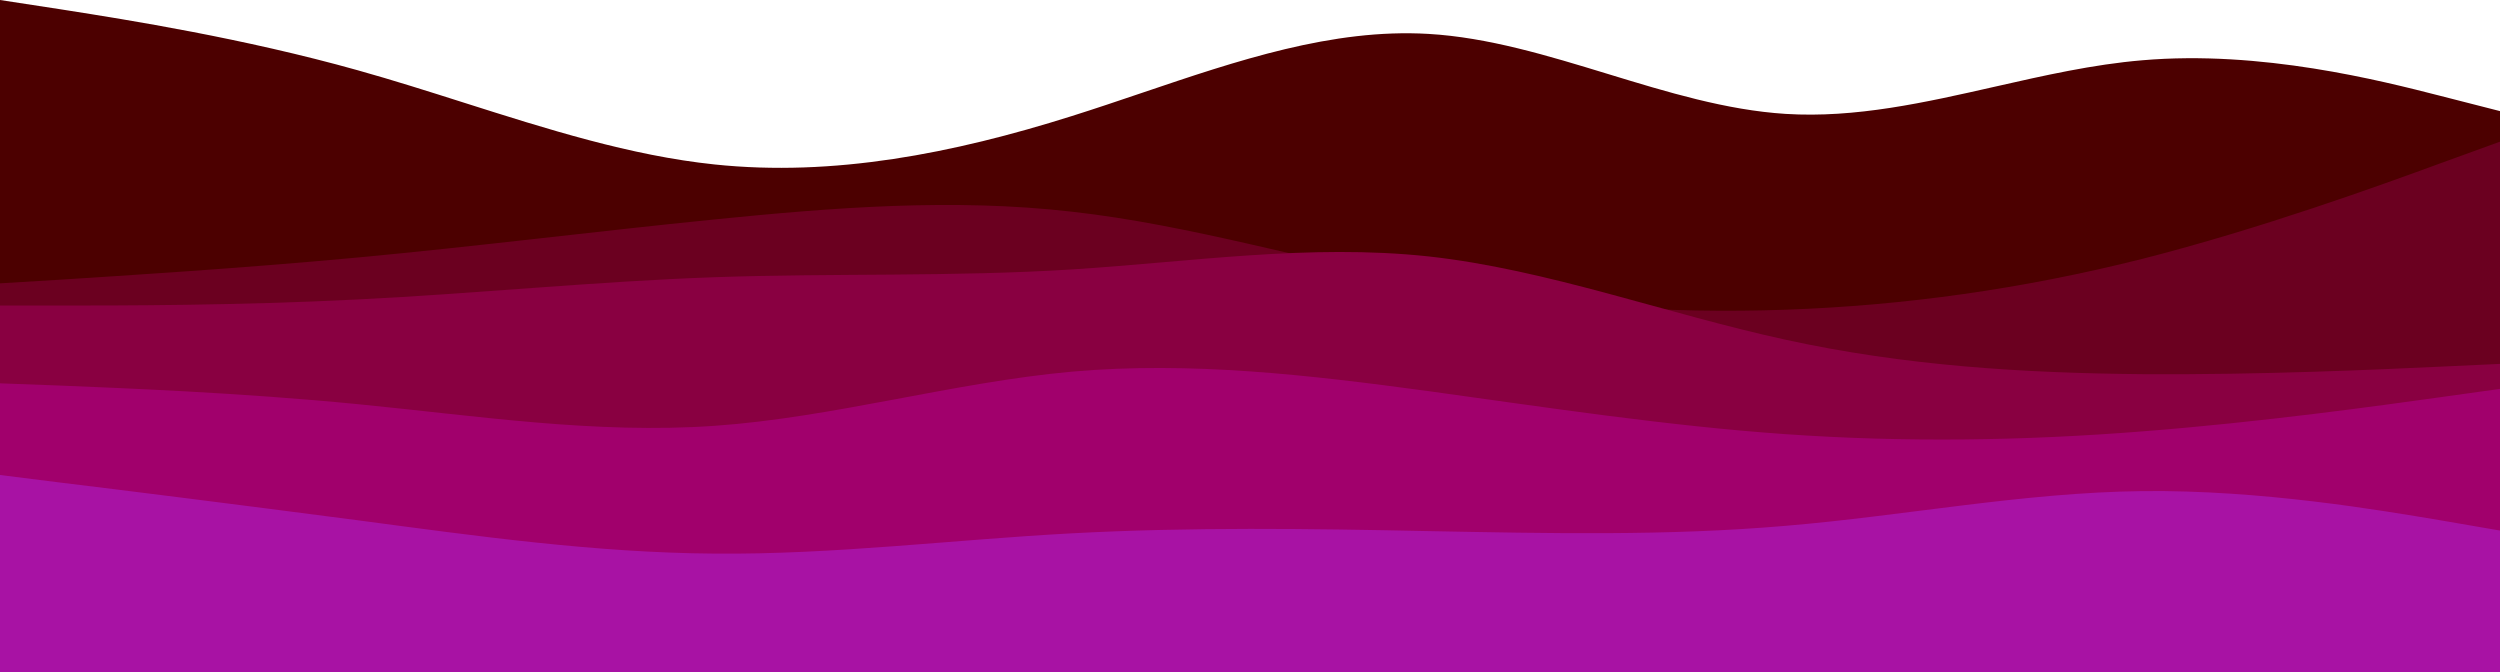 <svg width="900" height="242" viewBox="0 0 900 242" fill="none" xmlns="http://www.w3.org/2000/svg">
<g clip-path="url(#clip0_27_154)">
<path d="M21.5 3.3L0 0V154H900V40L878.5 34.5C857 29 814 18 771.2 21.7C753.5 23.185 735.851 27.19 718.211 31.193C693.096 36.891 668 42.586 642.8 41C621.502 39.656 600.155 33.138 578.807 26.619C557.255 20.037 535.702 13.456 514.2 12.2C479.751 10.193 445.496 21.79 411.124 33.428C402.691 36.283 394.251 39.14 385.8 41.8C343 55.3 300 63.7 257.2 59.2C227.05 56.037 197.047 46.503 166.985 36.95C154.273 32.91 141.55 28.866 128.8 25.3C87.471 13.713 45.956 7.16 23.792 3.662L21.5 3.3Z" fill="#4C0000"/>
<path d="M0 102L21.5 100.7C43 99.3 86 96.7 128.8 92.7C171.7 88.7 214.3 83.3 257.2 79C300 74.7 343 71.3 385.8 76.2C428.7 81 471.3 94 514.2 102C557 110 600 113 642.8 111.5C685.7 110 728.3 104 771.2 93.2C814 82.3 857 66.7 878.5 58.8L900 51V243H878.5C857 243 814 243 771.2 243C728.3 243 685.7 243 642.8 243C600 243 557 243 514.2 243C471.3 243 428.7 243 385.8 243C343 243 300 243 257.2 243C214.3 243 171.7 243 128.8 243C86 243 43 243 21.5 243H0V102Z" fill="#6B0020"/>
<path d="M0 110H21.5C43 110 86 110 128.8 107.8C171.7 105.7 214.3 101.3 257.2 99.8C300 98.3 343 99.7 385.8 97C428.7 94.3 471.3 87.7 514.2 92.3C557 97 600 113 642.8 122.3C685.7 131.7 728.3 134.3 771.2 134.7C814 135 857 133 878.5 132L900 131V243H878.5C857 243 814 243 771.2 243C728.3 243 685.7 243 642.8 243C600 243 557 243 514.2 243C471.3 243 428.7 243 385.8 243C343 243 300 243 257.2 243C214.3 243 171.7 243 128.8 243C86 243 43 243 21.5 243H0V110Z" fill="#890041"/>
<path d="M0 138L21.5 138.8C43 139.7 86 141.3 128.8 145.5C171.7 149.7 214.3 156.3 257.2 153.3C300 150.3 343 137.7 385.8 133.8C428.7 130 471.3 135 514.2 140.8C557 146.7 600 153.3 642.8 156.3C685.7 159.3 728.3 158.7 771.2 155.3C814 152 857 146 878.5 143L900 140V243H878.5C857 243 814 243 771.2 243C728.3 243 685.7 243 642.8 243C600 243 557 243 514.2 243C471.3 243 428.7 243 385.8 243C343 243 300 243 257.2 243C214.3 243 171.7 243 128.8 243C86 243 43 243 21.5 243H0V138Z" fill="#A1006C"/>
<path d="M0 171L21.5 173.7C43 176.3 86 181.7 128.8 187.3C171.7 193 214.3 199 257.2 199.3C300 199.7 343 194.3 385.8 192C428.7 189.7 471.3 190.3 514.2 191.2C557 192 600 193 642.8 189.3C685.7 185.7 728.3 177.3 771.2 176.8C814 176.3 857 183.7 878.5 187.3L900 191V243H878.5C857 243 814 243 771.2 243C728.3 243 685.7 243 642.8 243C600 243 557 243 514.2 243C471.3 243 428.7 243 385.8 243C343 243 300 243 257.2 243C214.3 243 171.7 243 128.8 243C86 243 43 243 21.5 243H0V171Z" fill="#A812A4"/>
</g>
<defs>
<clipPath id="clip0_27_154">
<rect width="900" height="242" fill="white"/>
</clipPath>
</defs>
</svg>
